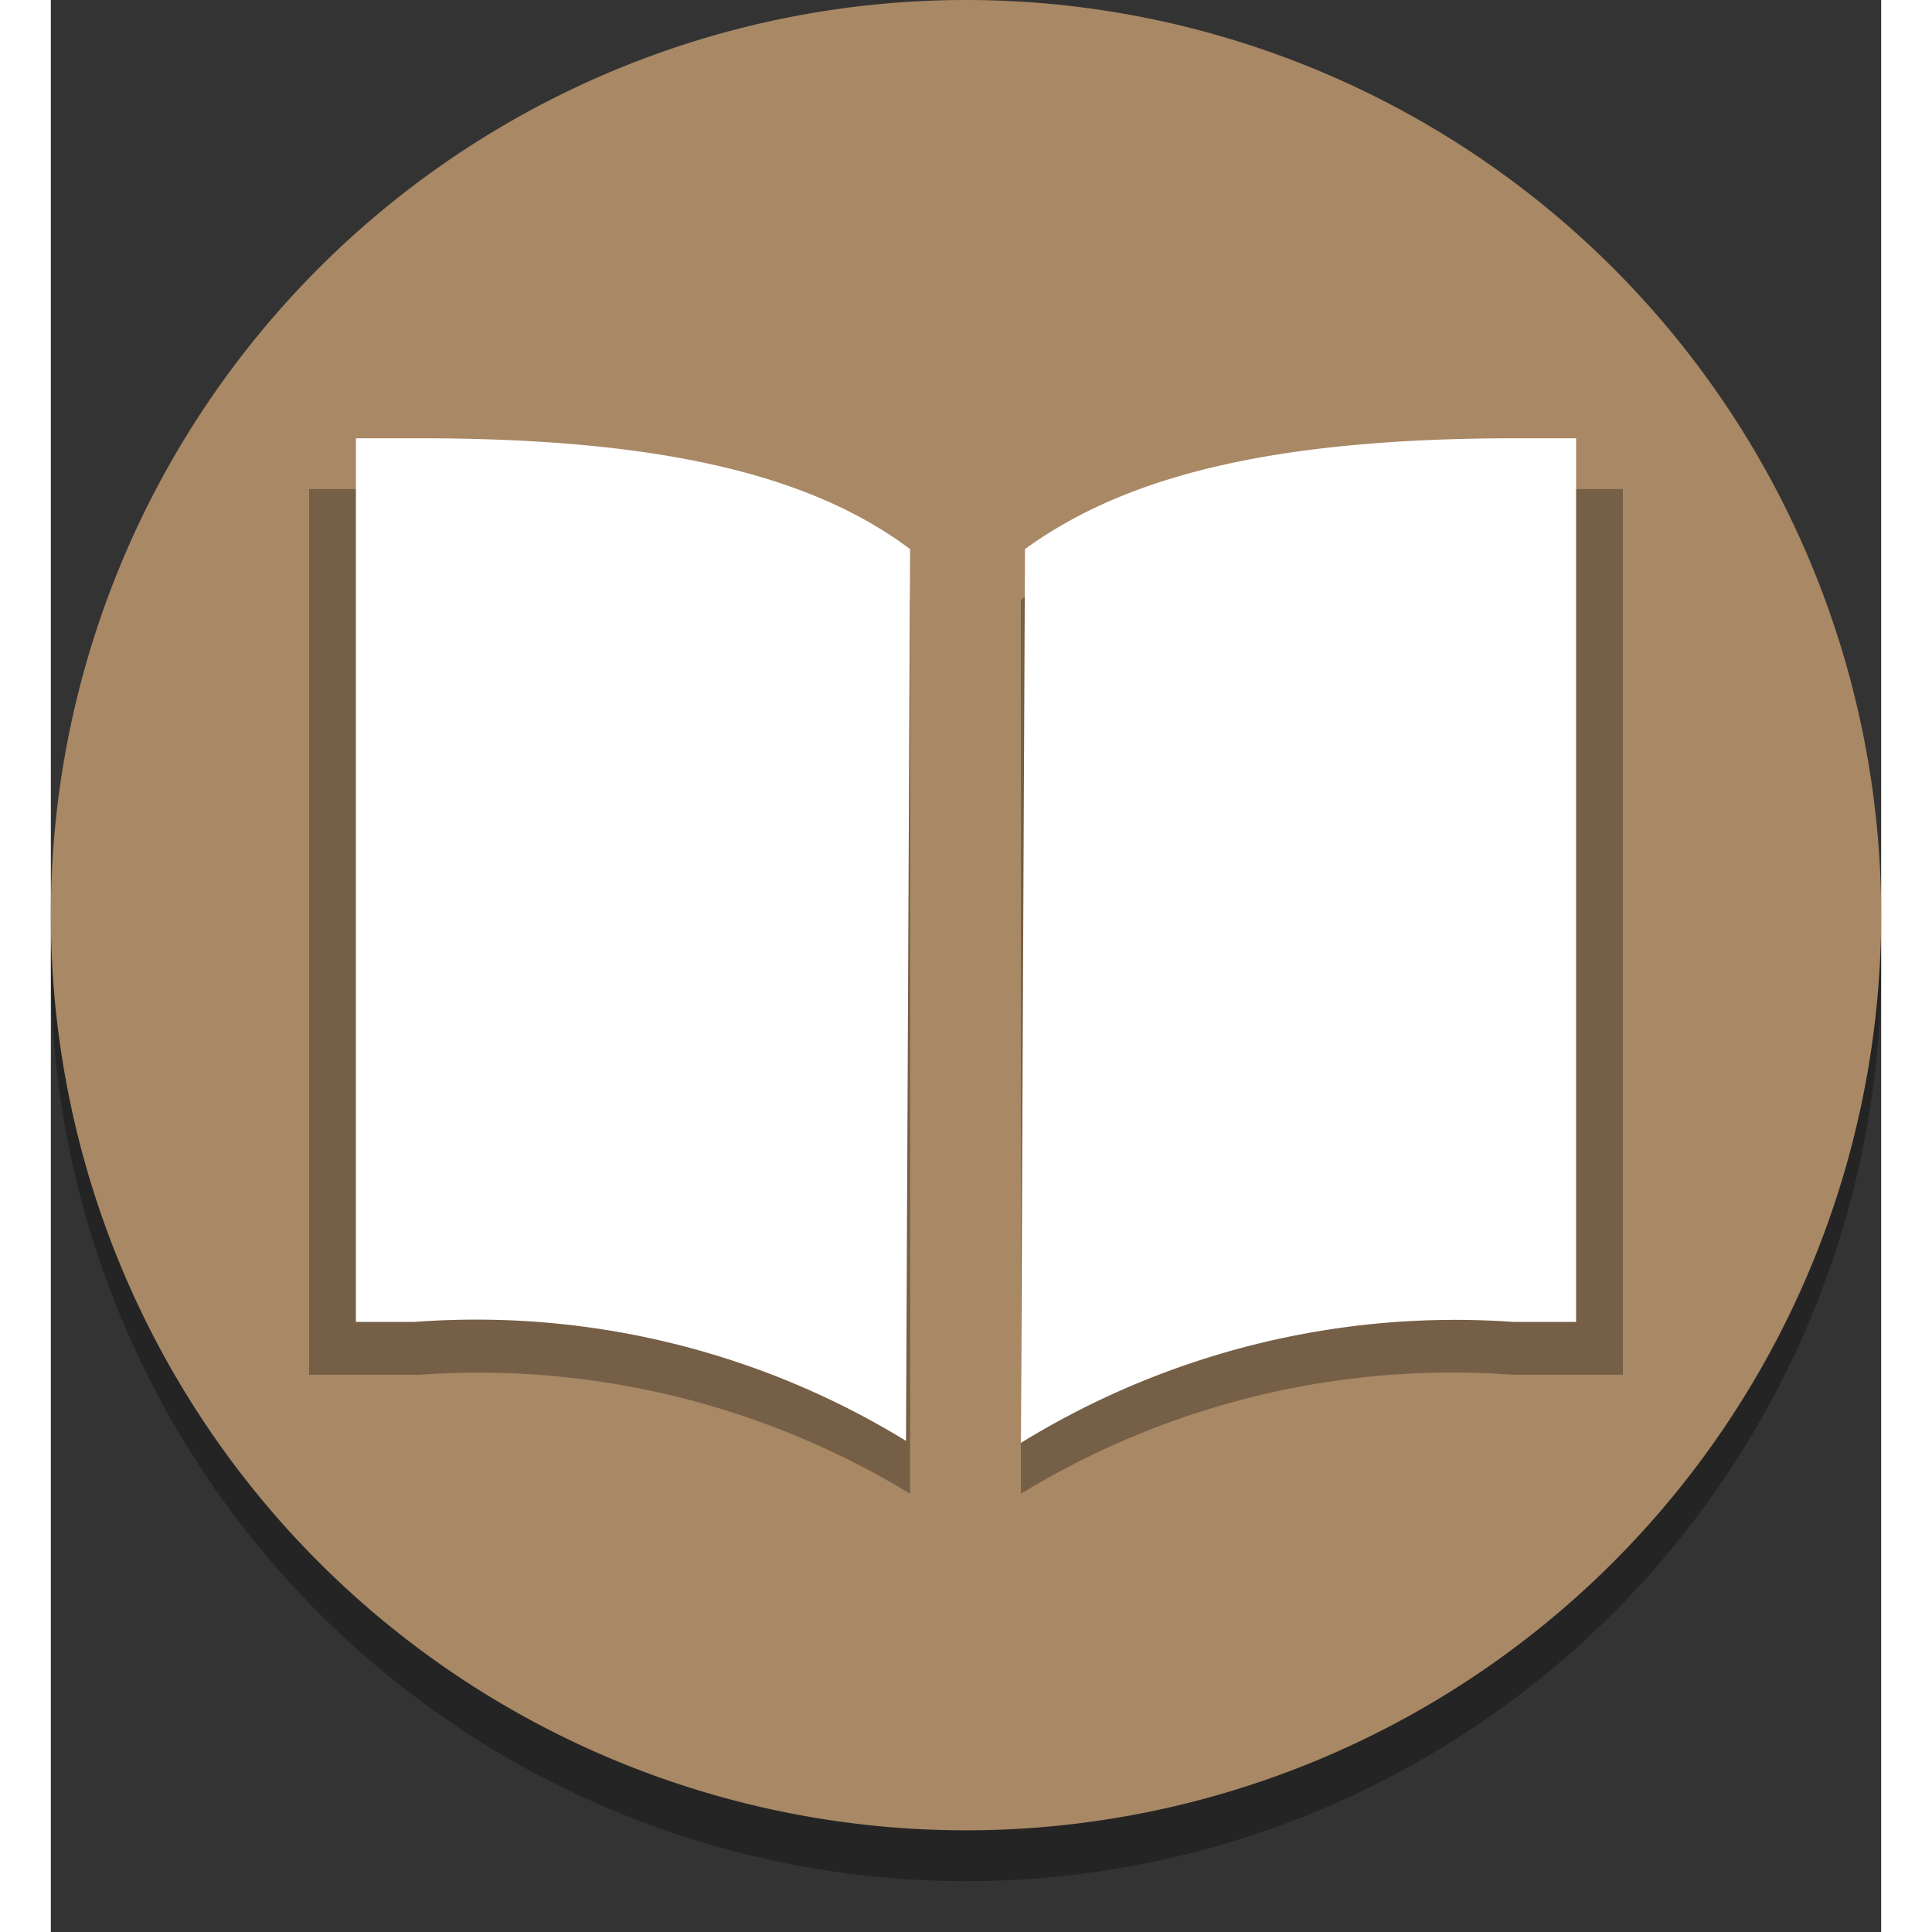 <svg xmlns="http://www.w3.org/2000/svg" width="12" height="12" viewBox="0 0 18 19"><rect x="0" y="0" width="18" height="19" fill="#333333" stroke="none"/><path d="M9 .5a9 9 0 1 0 9 9 9 9 0 0 0-9-9Z" class="icon-shadow" opacity=".3"/><path fill="#a88865" d="M9 0a9 9 0 1 0 9 9 9 9 0 0 0-9-9Z" class="icon-background"/><path d="M8.45 5.9c-1-.75-2.51-1.09-4.83-1.09H2.54v8.71h1.08a8.16 8.16 0 0 1 4.83 1.17ZM9.54 14.69a8.14 8.14 0 0 1 4.84-1.17h1.08V4.81h-1.08c-2.31 0-3.81.34-4.84 1.09Z" class="icon-component-shadow" opacity=".3"/><path fill="#fff" d="M8.45 5.4c-1-.75-2.51-1.09-4.83-1.09H3V13h.58a8.09 8.09 0 0 1 4.83 1.17ZM9.54 14.19A8.14 8.14 0 0 1 14.38 13H15V4.31h-.58c-2.31 0-3.81.34-4.84 1.09Z" class="icon-component"/></svg>